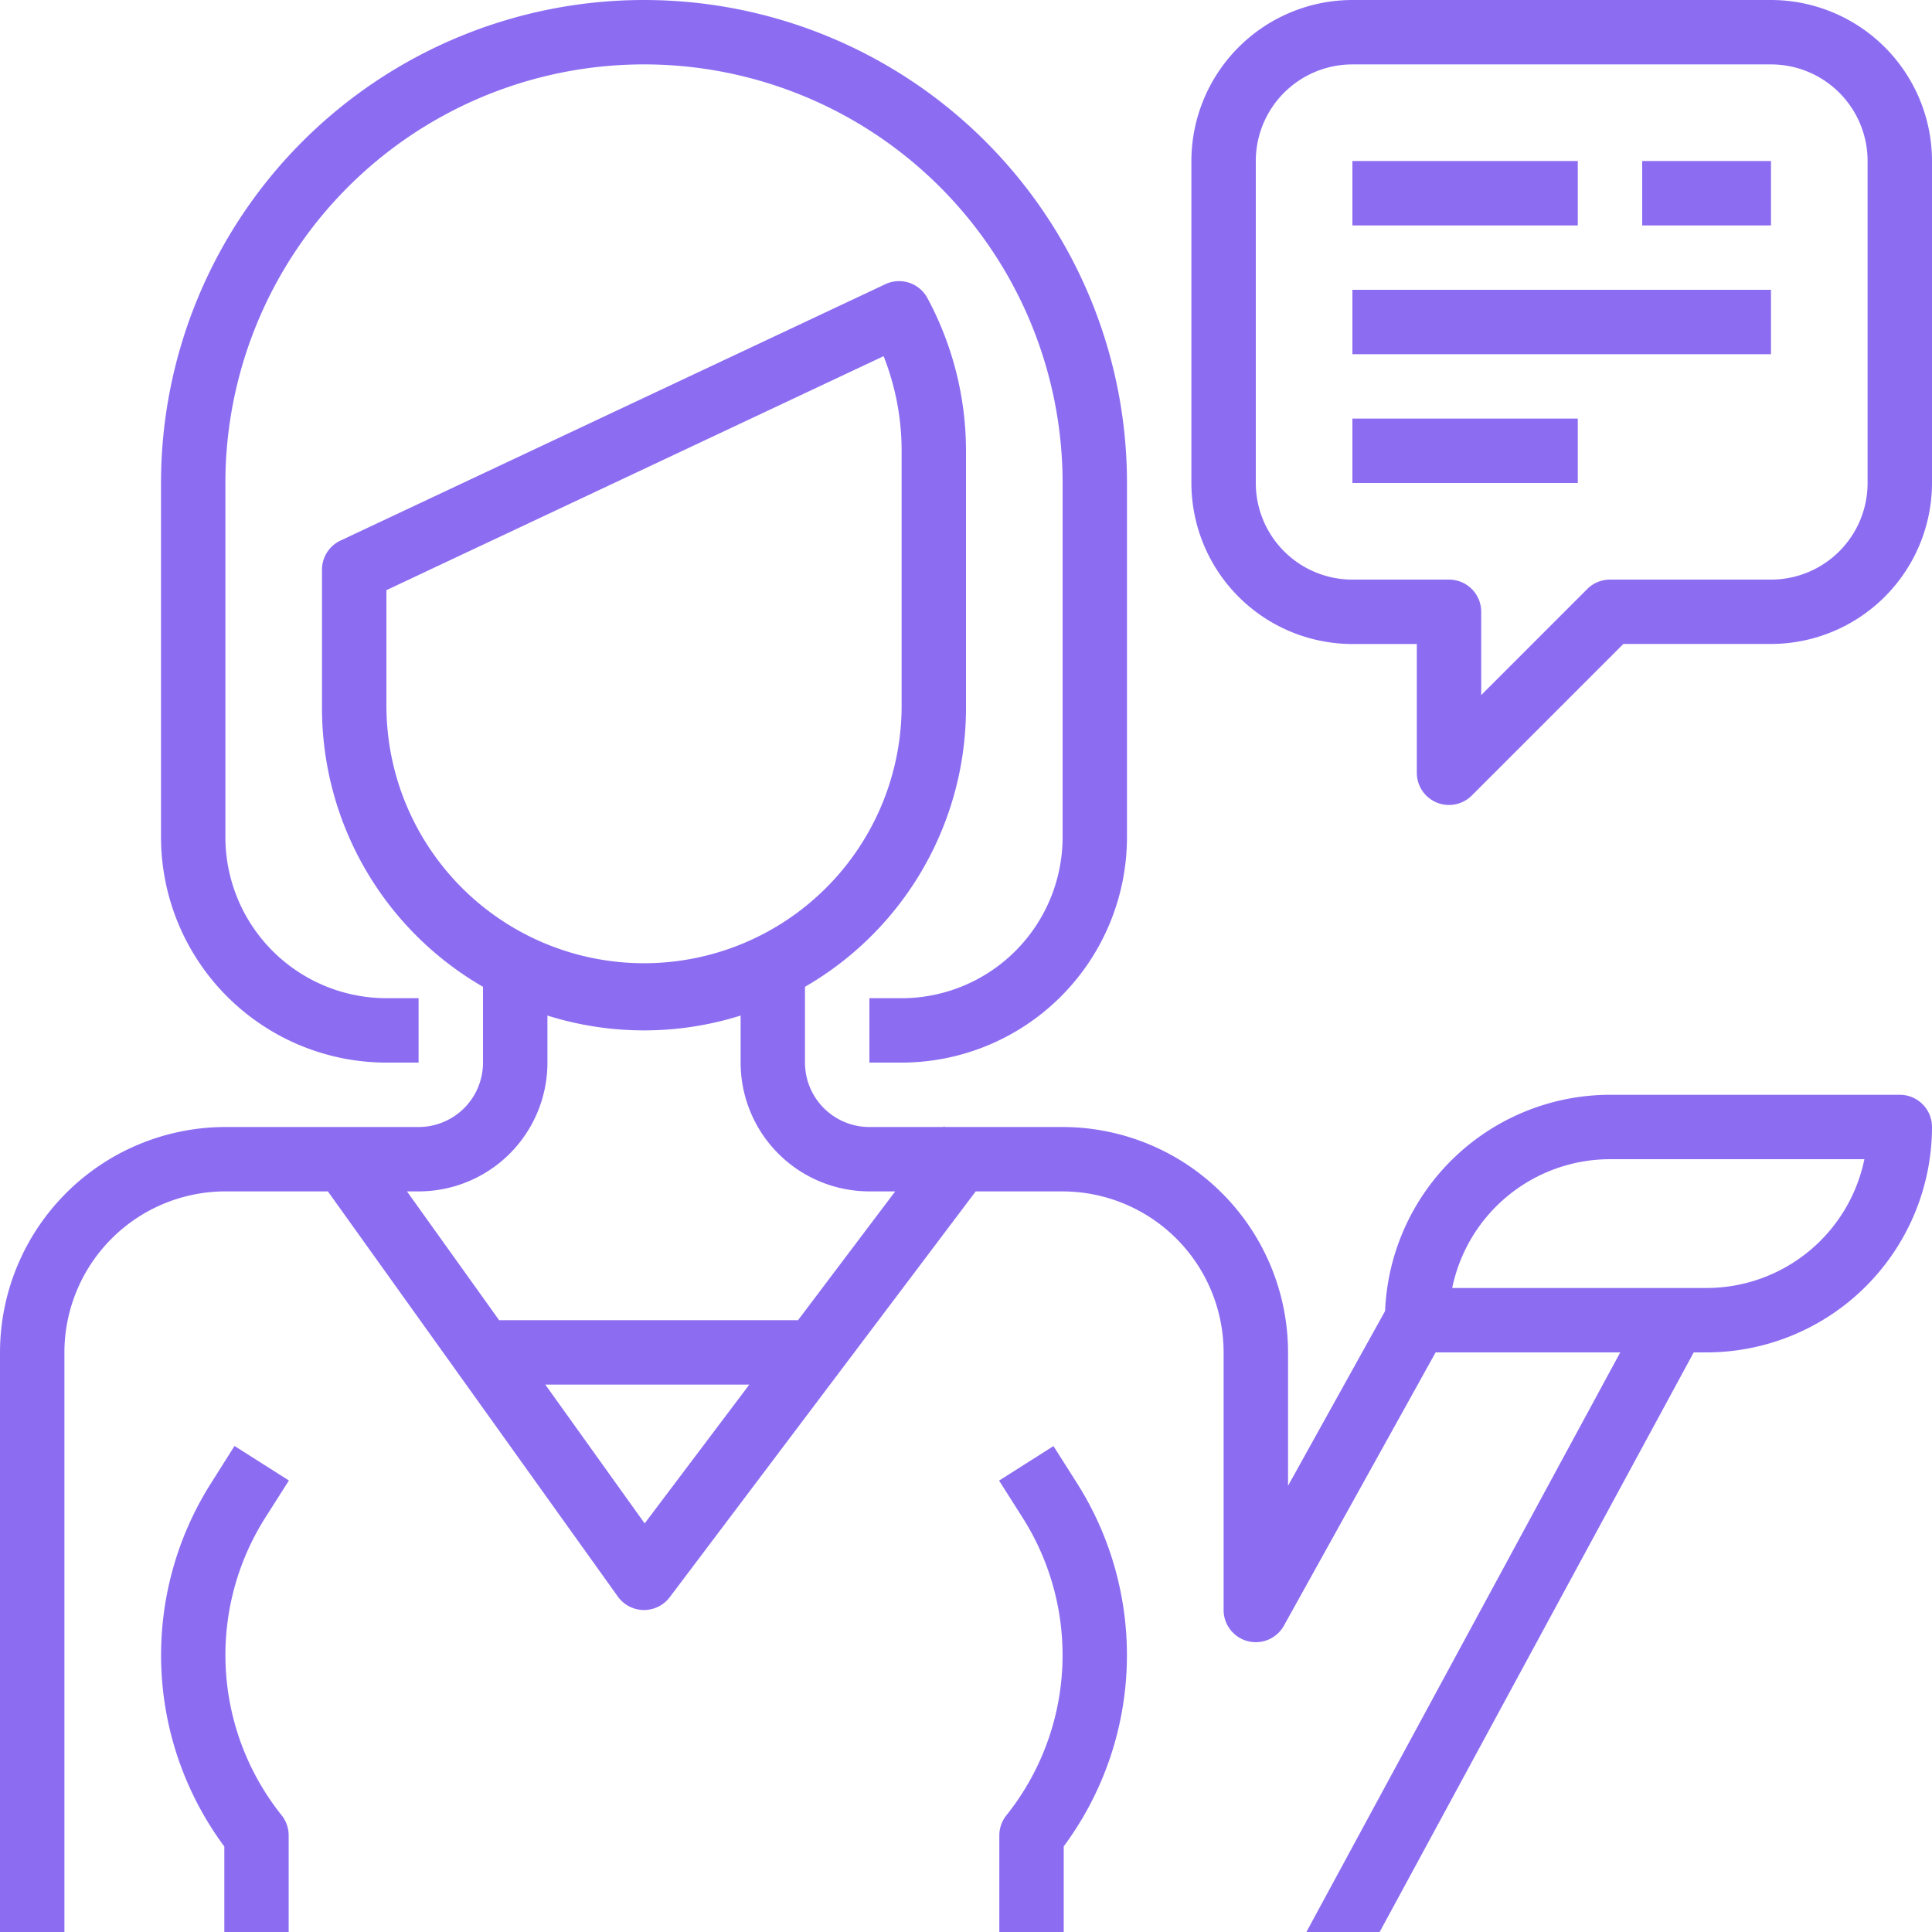 <svg xmlns="http://www.w3.org/2000/svg" xmlns:xlink="http://www.w3.org/1999/xlink" width="65" height="65" viewBox="0 0 65 65">
  <defs>
    <clipPath id="clip-path">
      <rect id="Rectángulo_7753" data-name="Rectángulo 7753" width="65" height="65" transform="translate(211 4522)" fill="#8c6df2" stroke="#707070" stroke-width="1"/>
    </clipPath>
  </defs>
  <g id="Enmascarar_grupo_56" data-name="Enmascarar grupo 56" transform="translate(-211 -4522)" clip-path="url(#clip-path)">
    <g id="apoyo" transform="translate(211 4522)">
      <g id="Grupo_57098" data-name="Grupo 57098">
        <g id="Grupo_57097" data-name="Grupo 57097">
          <path id="Trazado_103206" data-name="Trazado 103206" d="M21.667,0A16.25,16.25,0,0,0,5.417,16.25V28.167A7.592,7.592,0,0,0,13,35.75h1.083V33.583H13a5.423,5.423,0,0,1-5.417-5.417V16.25a14.083,14.083,0,1,1,28.167,0V28.167a5.423,5.423,0,0,1-5.417,5.417H29.25V35.75h1.083a7.592,7.592,0,0,0,7.583-7.583V16.25A16.25,16.25,0,0,0,21.667,0Z" fill="#8c6df2"/>
        </g>
      </g>
      <g id="Grupo_57100" data-name="Grupo 57100">
        <g id="Grupo_57099" data-name="Grupo 57099">
          <path id="Trazado_103207" data-name="Trazado 103207" d="M8.928,51.056,9.72,49.81,7.89,48.648,7.1,49.9a10.8,10.8,0,0,0,.447,12.223V65H9.712V61.75a1.083,1.083,0,0,0-.237-.677A8.631,8.631,0,0,1,8.928,51.056Z" fill="#8c6df2"/>
        </g>
      </g>
      <g id="Grupo_57102" data-name="Grupo 57102">
        <g id="Grupo_57101" data-name="Grupo 57101">
          <path id="Trazado_103208" data-name="Trazado 103208" d="M59.583,0H45.5a5.423,5.423,0,0,0-5.417,5.417V16.25A5.423,5.423,0,0,0,45.5,21.667h2.167V26a1.083,1.083,0,0,0,.668,1,1.069,1.069,0,0,0,.415.082,1.083,1.083,0,0,0,.766-.317l5.1-5.1h4.968A5.423,5.423,0,0,0,65,16.25V5.417A5.423,5.423,0,0,0,59.583,0Zm3.25,16.25a3.25,3.25,0,0,1-3.25,3.25H54.167a1.083,1.083,0,0,0-.766.317l-3.567,3.567v-2.8A1.083,1.083,0,0,0,48.75,19.5H45.5a3.25,3.25,0,0,1-3.25-3.25V5.417a3.25,3.25,0,0,1,3.25-3.25H59.583a3.25,3.25,0,0,1,3.25,3.25Z" fill="#8c6df2"/>
        </g>
      </g>
      <g id="Grupo_57104" data-name="Grupo 57104">
        <g id="Grupo_57103" data-name="Grupo 57103">
          <rect id="Rectángulo_7760" data-name="Rectángulo 7760" width="7.583" height="2.167" transform="translate(45.5 5.417)" fill="#8c6df2"/>
        </g>
      </g>
      <g id="Grupo_57106" data-name="Grupo 57106">
        <g id="Grupo_57105" data-name="Grupo 57105">
          <rect id="Rectángulo_7761" data-name="Rectángulo 7761" width="4.333" height="2.167" transform="translate(55.25 5.417)" fill="#8c6df2"/>
        </g>
      </g>
      <g id="Grupo_57108" data-name="Grupo 57108">
        <g id="Grupo_57107" data-name="Grupo 57107">
          <rect id="Rectángulo_7762" data-name="Rectángulo 7762" width="14.083" height="2.167" transform="translate(45.5 9.75)" fill="#8c6df2"/>
        </g>
      </g>
      <g id="Grupo_57110" data-name="Grupo 57110">
        <g id="Grupo_57109" data-name="Grupo 57109">
          <rect id="Rectángulo_7763" data-name="Rectángulo 7763" width="7.583" height="2.167" transform="translate(45.5 14.083)" fill="#8c6df2"/>
        </g>
      </g>
      <g id="Grupo_57112" data-name="Grupo 57112">
        <g id="Grupo_57111" data-name="Grupo 57111">
          <path id="Trazado_103209" data-name="Trazado 103209" d="M36.235,49.9l-.792-1.248-1.83,1.161.792,1.248a8.629,8.629,0,0,1-.547,10.015,1.083,1.083,0,0,0-.237.677V65h2.167V62.119A10.8,10.8,0,0,0,36.235,49.9Z" fill="#8c6df2"/>
        </g>
      </g>
      <g id="Grupo_57114" data-name="Grupo 57114">
        <g id="Grupo_57113" data-name="Grupo 57113">
          <path id="Trazado_103210" data-name="Trazado 103210" d="M63.917,36.833h-9.75A7.583,7.583,0,0,0,46.6,44.108l-3.265,5.878V45.5a7.592,7.592,0,0,0-7.583-7.583H31.79l-.029-.023-.02.023H29.25a2.167,2.167,0,0,1-2.167-2.167V33.2A10.834,10.834,0,0,0,32.5,23.833V15.167a10.856,10.856,0,0,0-1.3-5.142,1.083,1.083,0,0,0-1.408-.466L11.455,18.187a1.083,1.083,0,0,0-.622.98v4.666A10.834,10.834,0,0,0,16.25,33.2V35.75a2.167,2.167,0,0,1-2.167,2.167h-6.5A7.592,7.592,0,0,0,0,45.5V65H2.167V45.5a5.423,5.423,0,0,1,5.417-5.417h3.447l9.755,13.631a1.083,1.083,0,0,0,.867.453h.014a1.084,1.084,0,0,0,.867-.433l10.292-13.65H35.75A5.423,5.423,0,0,1,41.167,45.5v8.667a1.083,1.083,0,0,0,2.03.525L48.3,45.5h6.211L43.952,65h2.465L56.983,45.5h.433A7.592,7.592,0,0,0,65,37.917,1.083,1.083,0,0,0,63.917,36.833ZM13,23.833V19.855l16.728-7.872a8.667,8.667,0,0,1,.606,3.183v8.667a8.667,8.667,0,0,1-17.333,0Zm8.689,27.421-3.343-4.671H25.21Zm5.16-6.838H16.792l-3.1-4.333h.393a4.333,4.333,0,0,0,4.333-4.333V34.167a10.825,10.825,0,0,0,6.5,0V35.75a4.333,4.333,0,0,0,4.333,4.333h.867Zm30.567-1.083H48.858A5.425,5.425,0,0,1,54.167,39h8.558A5.425,5.425,0,0,1,57.417,43.333Z" fill="#8c6df2"/>
        </g>
      </g>
    </g>
  </g>
</svg>
